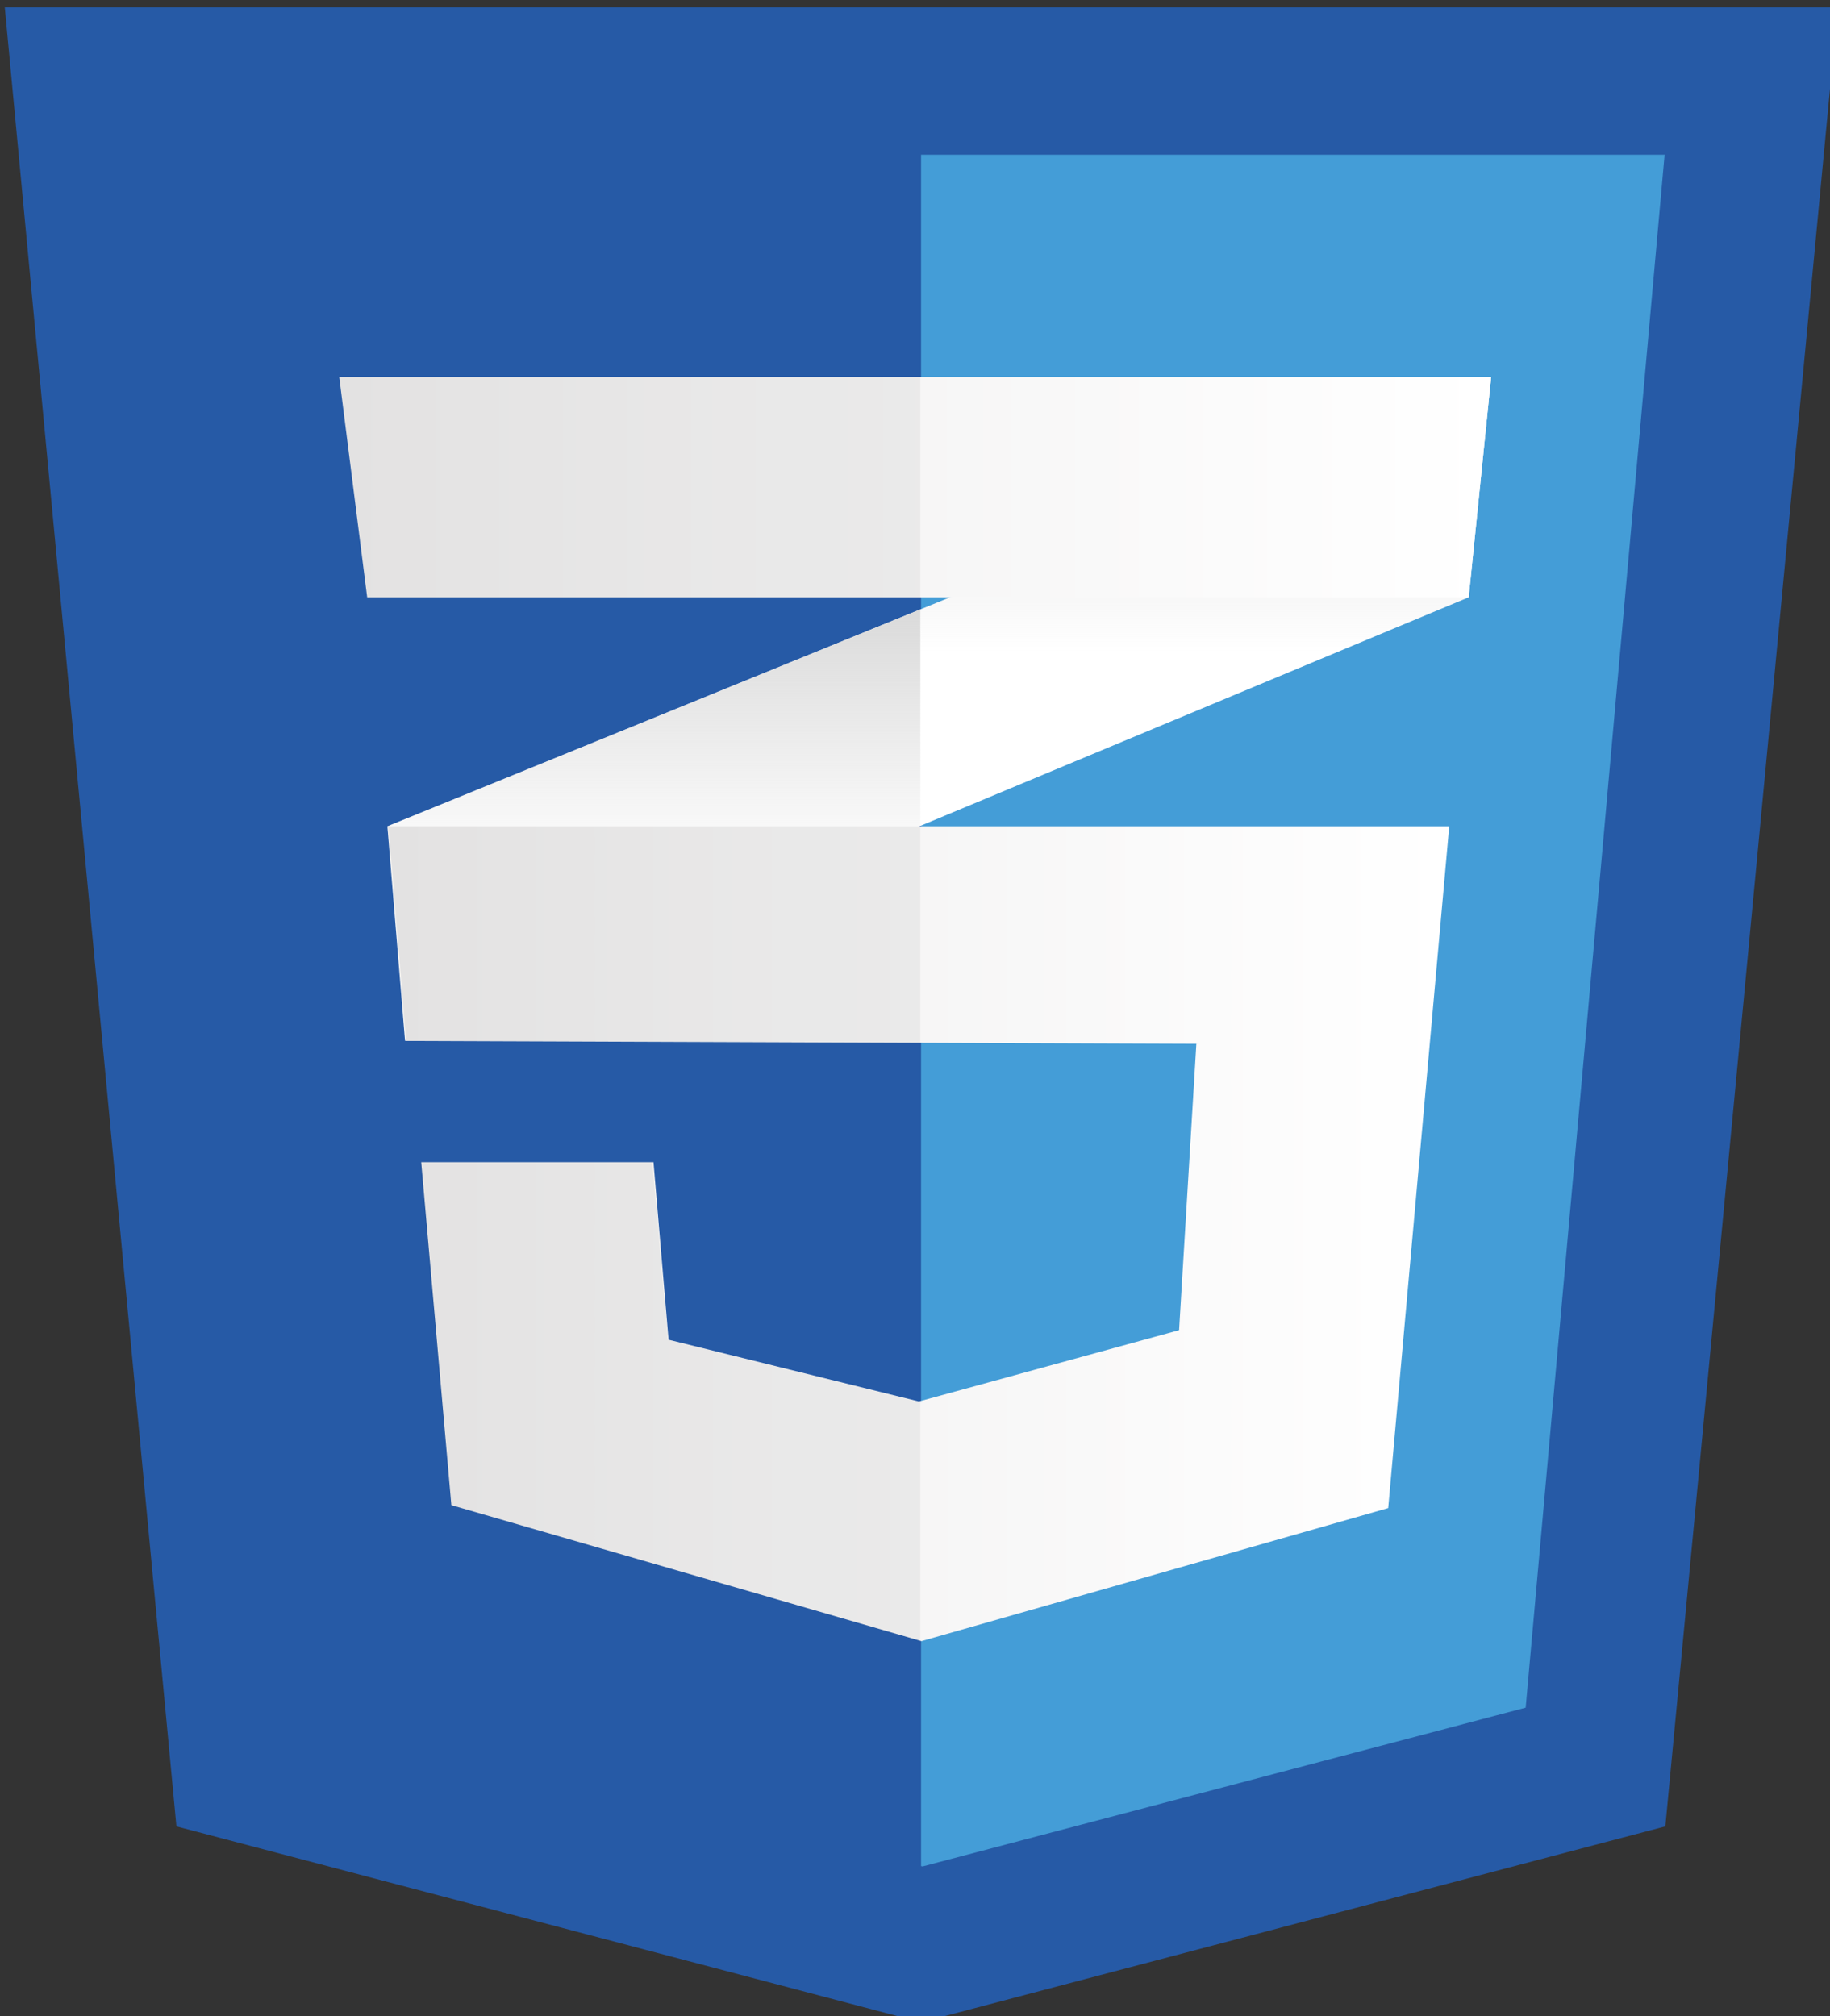 <?xml version="1.0" encoding="utf-8"?>
<!-- Generator: Adobe Illustrator 22.0.0, SVG Export Plug-In . SVG Version: 6.00 Build 0)  -->
<svg version="1.1" id="Layer_1" xmlns="http://www.w3.org/2000/svg" xmlns:xlink="http://www.w3.org/1999/xlink" x="0px" y="0px"
	 viewBox="0 0 497.9 548.5" style="enable-background:new 0 0 497.9 548.5;" xml:space="preserve">
<rect x="0" y="0" width="497.9" height="548.5" fill="#333333" stroke="none"/>
<style type="text/css">
	.st0{fill:#265AA6;}
	.st1{fill:#449DD7;}
	.st2{fill:#FFFFFF;}
	.st3{fill:url(#SVGID_1_);}
	.st4{fill:url(#SVGID_2_);}
	.st5{fill:url(#SVGID_3_);}
	.st6{opacity:5.000000e-02;}
	.st7{fill:url(#SVGID_4_);}
	.st8{opacity:5.000000e-02;enable-background:new    ;}
</style>
<g>
	<g>
		<polygon class="st0" points="453.1,496.9 250.6,550.2 48,496.9 1.3,2 500,2 		"/>
		<polygon class="st1" points="250.6,42.1 250.6,507.7 251,507.8 415.1,464.6 452.9,42.1 		"/>
		<g>
			<polygon class="st2" points="250.4,165.8 105.4,224.8 110.2,283.2 250.4,224.7 399.6,162.5 405.7,102.6 			"/>
			
				<linearGradient id="SVGID_1_" gradientUnits="userSpaceOnUse" x1="177.9" y1="-254.8" x2="177.9" y2="-372.2" gradientTransform="matrix(1 0 0 1 0 538)">
				<stop  offset="0.387" style="stop-color:#DADADA;stop-opacity:0"/>
				<stop  offset="1" style="stop-color:#DADADA"/>
			</linearGradient>
			<polygon class="st3" points="105.4,224.8 110.2,283.2 250.4,224.7 250.4,165.8 			"/>
			
				<linearGradient id="SVGID_2_" gradientUnits="userSpaceOnUse" x1="328.05" y1="-313.3" x2="328.05" y2="-435.4" gradientTransform="matrix(1 0 0 1 0 538)">
				<stop  offset="0.387" style="stop-color:#DADADA;stop-opacity:0"/>
				<stop  offset="1" style="stop-color:#DADADA"/>
			</linearGradient>
			<polygon class="st4" points="405.7,102.6 250.4,165.8 250.4,224.7 399.6,162.5 			"/>
			
				<linearGradient id="SVGID_3_" gradientUnits="userSpaceOnUse" x1="105.7" y1="-202.35" x2="394.3" y2="-202.35" gradientTransform="matrix(1 0 0 1 0 538)">
				<stop  offset="0" style="stop-color:#EEEDED"/>
				<stop  offset="1" style="stop-color:#FFFFFF"/>
			</linearGradient>
			<polygon class="st5" points="105.7,224.8 110.5,283.2 325.5,284 320.8,361.9 250,381.3 181.9,364.5 177.8,316.2 114.6,316.2 
				122.8,409.5 250.7,446.5 377.7,410.3 394.3,224.8 			"/>
			<g class="st6">
				<polygon points="250.4,224.8 105.4,224.8 110.2,283.2 250.4,283.7 				"/>
				<polygon points="250.4,381.2 249.7,381.3 181.7,364.5 177.5,316.2 114.3,316.2 122.7,409.5 250.4,446.5 				"/>
			</g>
			
				<linearGradient id="SVGID_4_" gradientUnits="userSpaceOnUse" x1="92.3" y1="-405.45" x2="405.7" y2="-405.45" gradientTransform="matrix(1 0 0 1 0 538)">
				<stop  offset="0" style="stop-color:#EEEDED"/>
				<stop  offset="1" style="stop-color:#FFFFFF"/>
			</linearGradient>
			<polygon class="st7" points="92.3,102.6 405.7,102.6 399.6,162.5 99.9,162.5 			"/>
			<polygon class="st8" points="250.4,102.6 92.3,102.6 99.9,162.5 250.4,162.5 			"/>
		</g>
	</g>
</g>
</svg>
